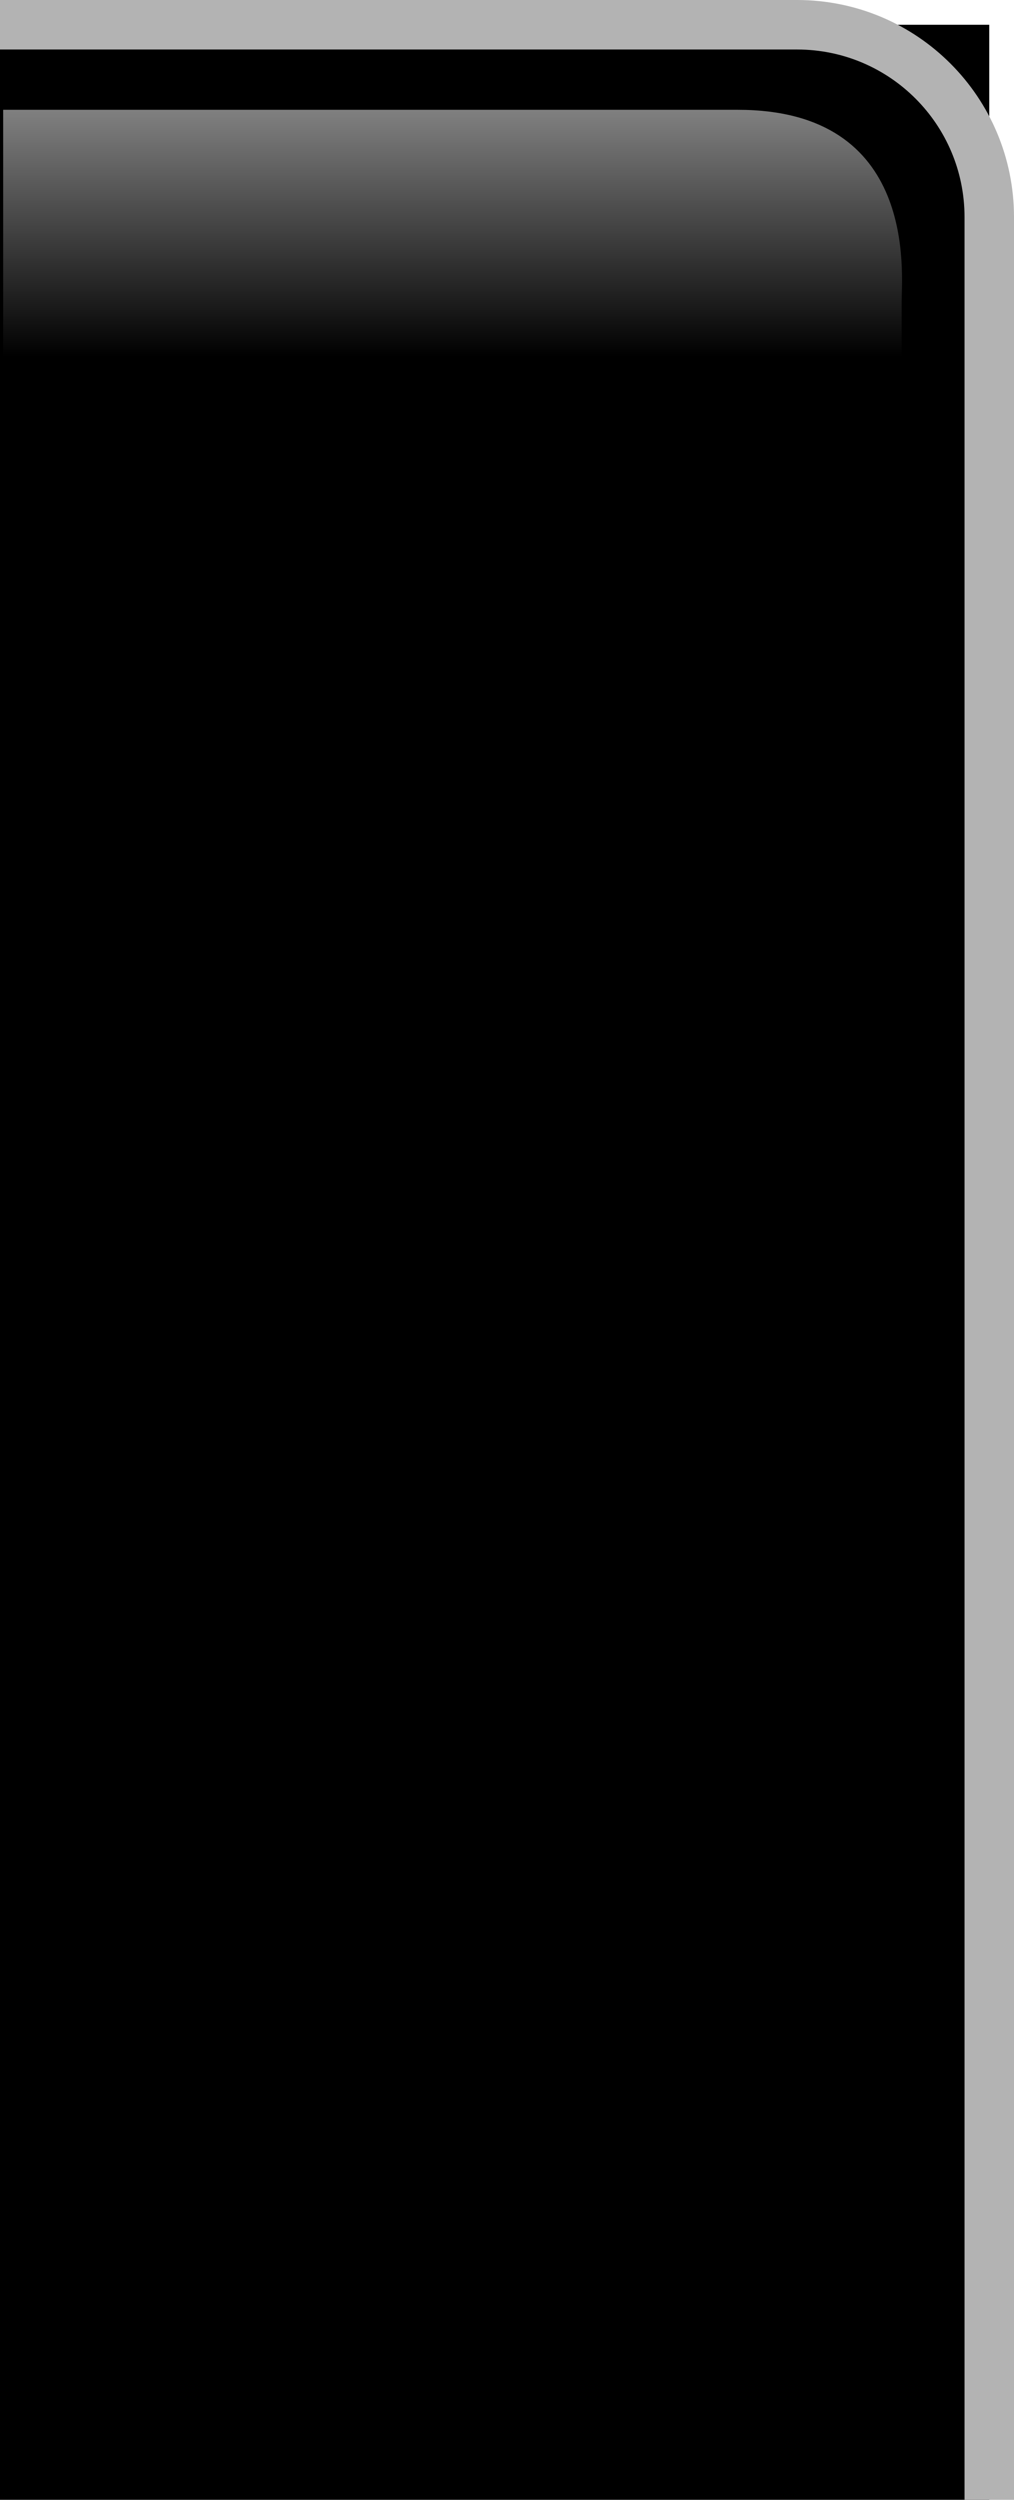 <?xml version="1.0" encoding="UTF-8"?>
<!DOCTYPE svg PUBLIC "-//W3C//DTD SVG 1.1 Tiny//EN" "http://www.w3.org/Graphics/SVG/1.1/DTD/svg11-tiny.dtd">
<svg baseProfile="tiny" xmlns="http://www.w3.org/2000/svg" xmlns:xlink="http://www.w3.org/1999/xlink" width="100%" height="100%" viewBox="0 0 20.5 50.5" style="overflow:visible;enable-background:new 0 0 20.5 50.5">
<g>
<rect y="0.5" width="20" height="50"/>
<path style="fill:url(#XMLID_2_);" d="M0.064,12.218v-10c0,0,12.134,0,14.279,0h0.572c3.643,0,3.314,3.302,3.314,3.887V5.833     c0,2.144,0,6.385,0,6.385H0.064z"/>
<path style="fill:none;stroke:#B3B3B3;" d="M0,0.5c0,0,13.967,0,16.113,0l0,0C18.262,0.5,20,2.239,20,4.387l0,0     C20,6.531,20,50.5,20,50.5"/>
<defs>
<linearGradient id="XMLID_2_" gradientUnits="userSpaceOnUse" x1="-335.753" y1="420.031" x2="-335.753" y2="410.031" gradientTransform="matrix(-1 0 0 -1 -326.602 422.25)">
<stop offset="0" style="stop-color:#808080"/>
<stop offset="0.5" style="stop-color:#000000"/>
<stop offset="1" style="stop-color:#000000"/>
</linearGradient>
</defs>
</g>
</svg>
